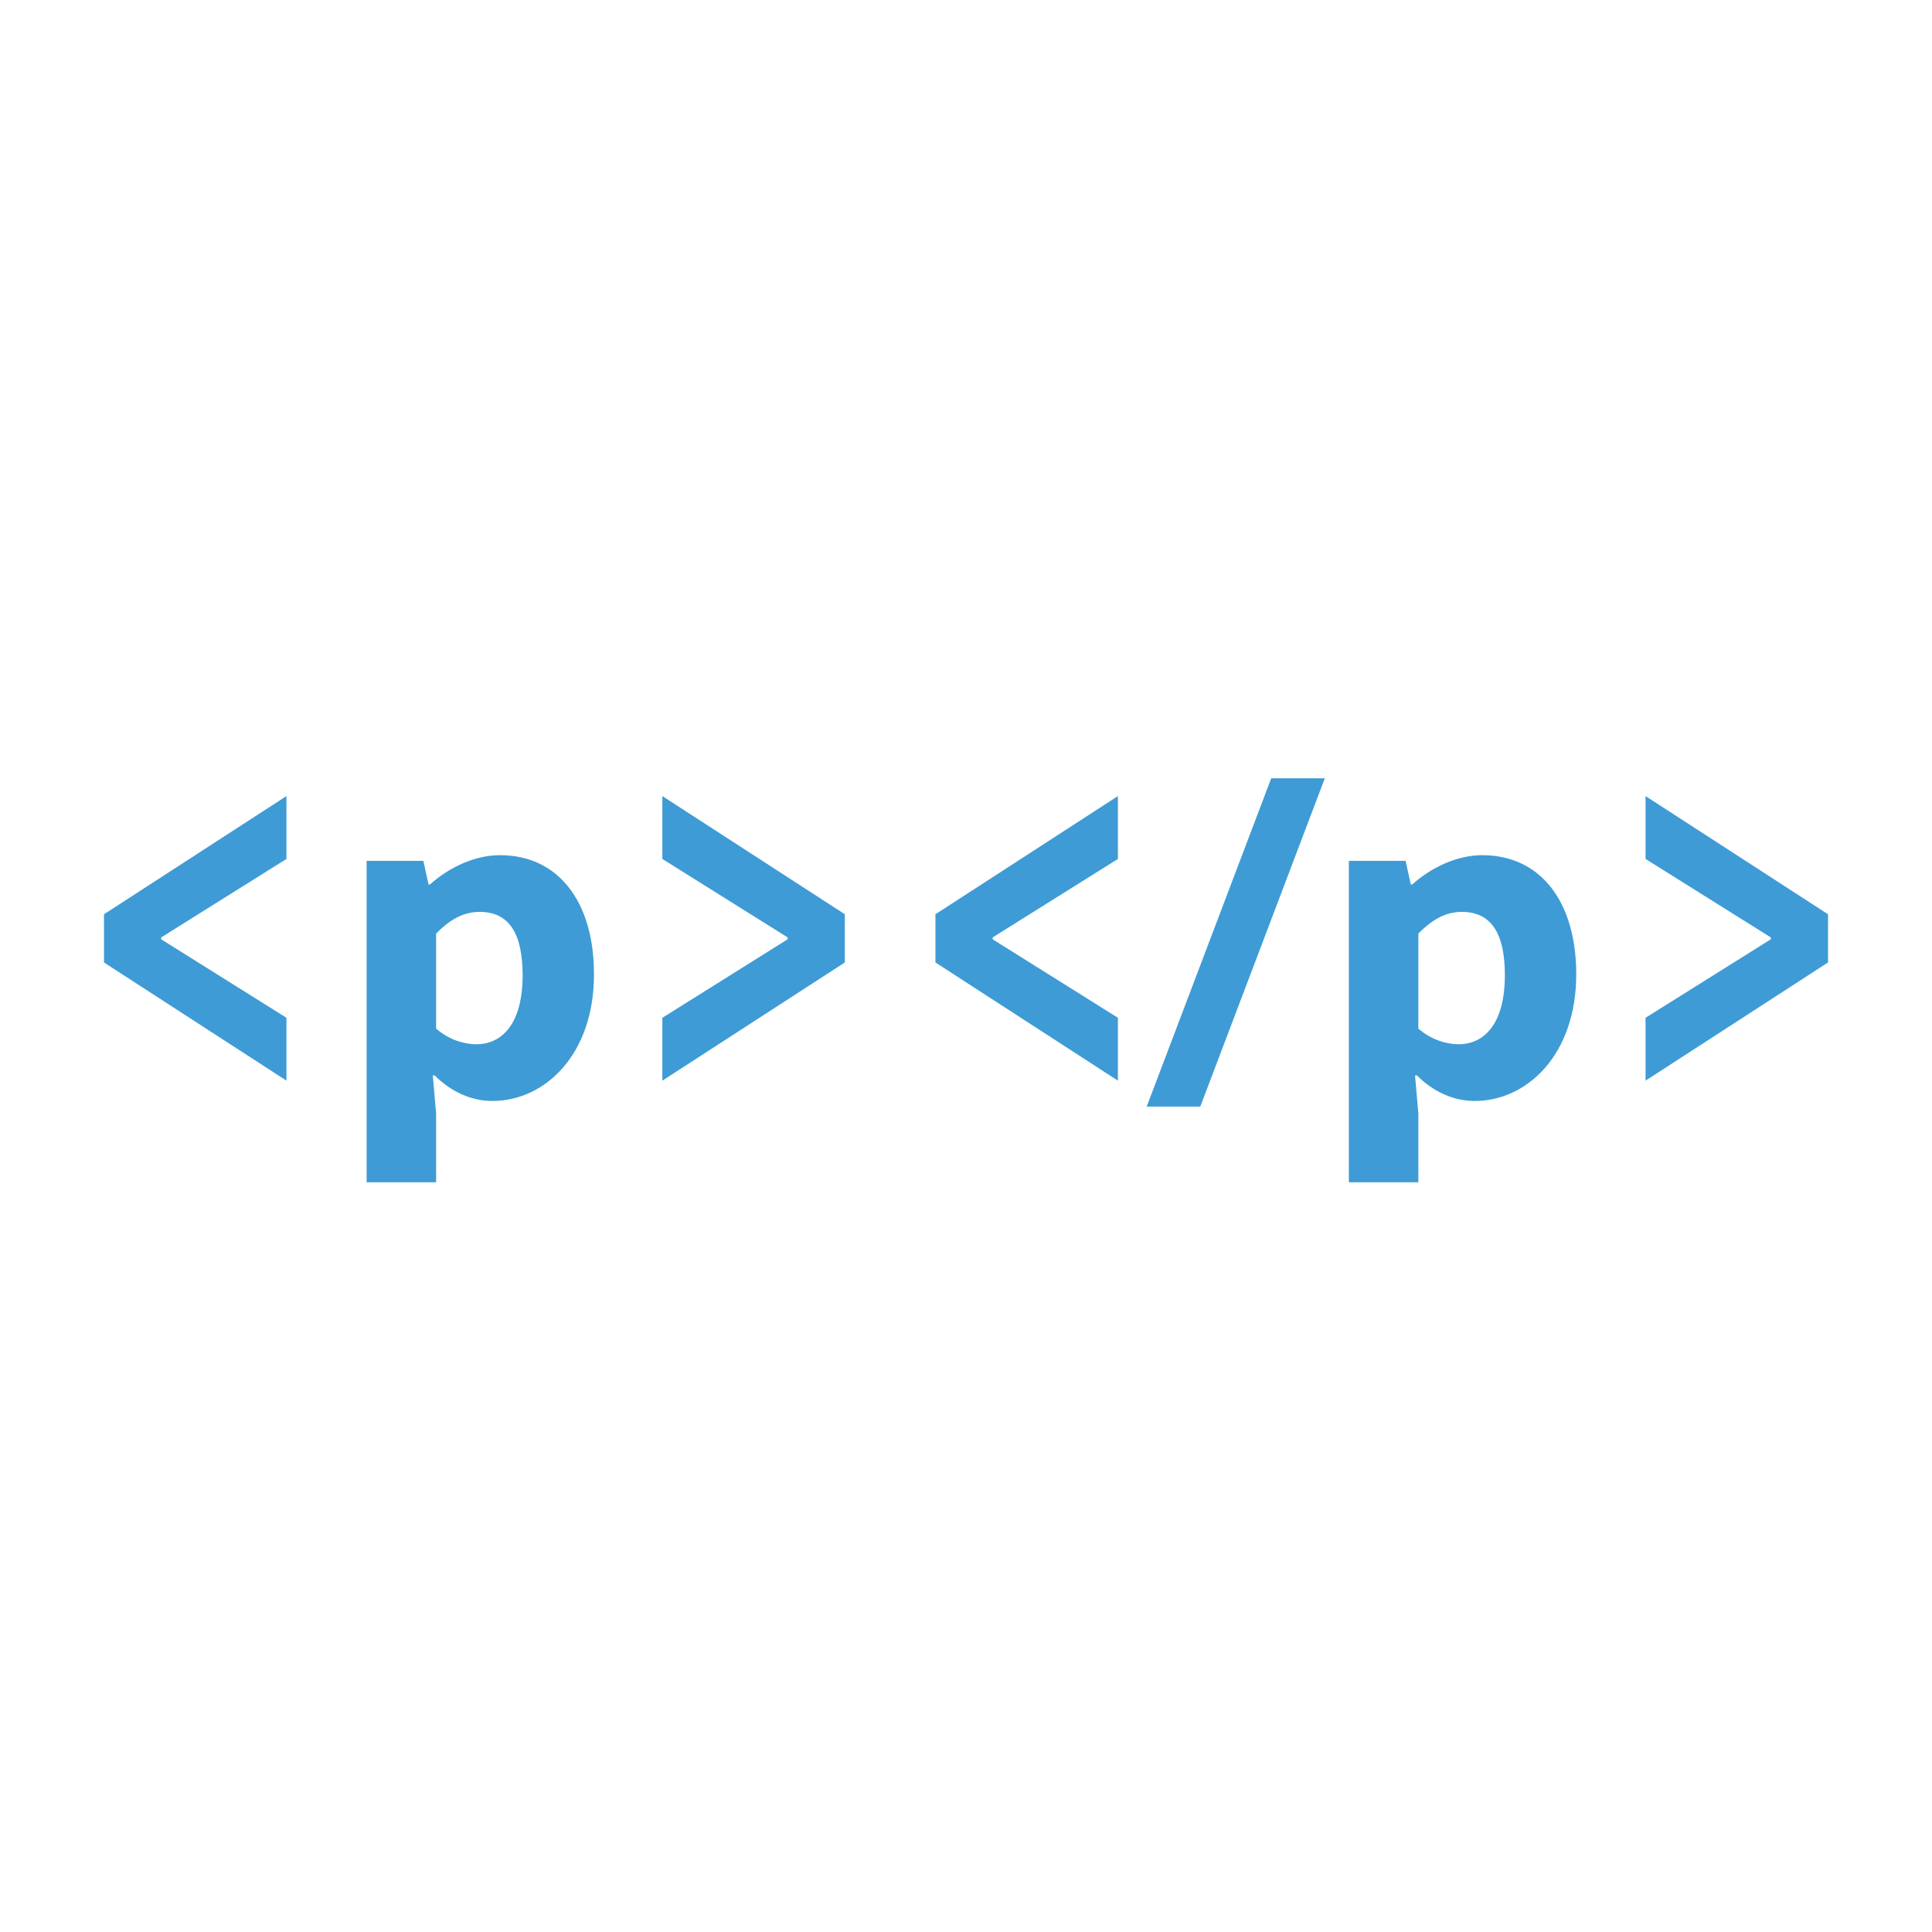 <?xml version="1.0" encoding="UTF-8" standalone="no"?>
<svg
   xmlns:dc="http://purl.org/dc/elements/1.1/"
   xmlns:cc="http://creativecommons.org/ns#"
   xmlns:rdf="http://www.w3.org/1999/02/22-rdf-syntax-ns#"
   xmlns:svg="http://www.w3.org/2000/svg"
   xmlns="http://www.w3.org/2000/svg"
   xmlns:sodipodi="http://sodipodi.sourceforge.net/DTD/sodipodi-0.dtd"
   xmlns:inkscape="http://www.inkscape.org/namespaces/inkscape"
   xml:space="preserve"
   width="1024px"
   height="1024px"
   shape-rendering="geometricPrecision"
   text-rendering="geometricPrecision"
   image-rendering="optimizeQuality"
   fill-rule="nonzero"
   clip-rule="evenodd"
   viewBox="0 0 10240 10240"
   version="1.1"
   id="svg8"
   sodipodi:docname="empty-paragraph.svg"
   inkscape:version="1.0 (4035a4fb49, 2020-05-01)"
   inkscape:export-filename="C:\Projects\epub-editor\src\main\resources\icons\empty-paragraph.png"
   inkscape:export-xdpi="9"
   inkscape:export-ydpi="9"><defs
   id="defs12" /><sodipodi:namedview
   pagecolor="#ffffff"
   bordercolor="#666666"
   borderopacity="1"
   objecttolerance="10"
   gridtolerance="10"
   guidetolerance="10"
   inkscape:pageopacity="0"
   inkscape:pageshadow="2"
   inkscape:window-width="3840"
   inkscape:window-height="2066"
   id="namedview10"
   showgrid="false"
   inkscape:zoom="0.65186406"
   inkscape:cx="-66.985082"
   inkscape:cy="512"
   inkscape:window-x="-11"
   inkscape:window-y="-11"
   inkscape:window-maximized="1"
   inkscape:current-layer="svg8"
   inkscape:document-rotation="0"
   inkscape:snap-text-baseline="false" />
	<title
   id="title2">html_tag icon</title>
	<desc
   id="desc4">html_tag icon from the IconExperience.com O-Collection. Copyright by INCORS GmbH (www.incors.com).</desc>
	
	
<g
   transform="translate(61.541)"
   id="g65"><path
     d="M 1456.722,5727.656 V 5394.431 L 792.778,4978.526 v -10.022 l 663.944,-415.905 v -333.225 l -967.104,626.362 v 255.556 z"
     style="font-style:normal;font-variant:normal;font-weight:bold;font-stretch:normal;font-size:2505.45px;line-height:1657.24px;font-family:'Source Code Pro';-inkscape-font-specification:'Source Code Pro, Bold';font-variant-ligatures:normal;font-variant-caps:normal;font-variant-numeric:normal;font-feature-settings:normal;text-align:start;letter-spacing:0px;word-spacing:0px;writing-mode:lr-tb;text-anchor:start;fill:#3e9bd5;fill-opacity:1;stroke:none;stroke-width:18.791"
     id="path36" /><path
     d="m 1881.67,6266.328 h 368.301 v -363.29 l -17.538,-202.941 h 10.022 c 87.691,87.691 195.425,135.294 305.665,135.294 278.105,0 538.672,-245.534 538.672,-671.461 0,-383.334 -187.909,-631.373 -498.584,-631.373 -132.789,0 -270.589,65.142 -370.807,155.338 h -7.516 l -27.56,-125.272 H 1881.67 Z m 581.264,-731.591 c -62.636,0 -142.811,-22.549 -212.963,-82.68 v -503.596 c 77.669,-80.174 150.327,-115.251 230.501,-115.251 155.338,0 227.996,112.745 227.996,335.73 0,255.556 -107.734,365.796 -245.534,365.796 z"
     style="font-style:normal;font-variant:normal;font-weight:bold;font-stretch:normal;font-size:2505.45px;line-height:1657.24px;font-family:'Source Code Pro';-inkscape-font-specification:'Source Code Pro, Bold';font-variant-ligatures:normal;font-variant-caps:normal;font-variant-numeric:normal;font-feature-settings:normal;text-align:start;letter-spacing:0px;word-spacing:0px;writing-mode:lr-tb;text-anchor:start;fill:#3e9bd5;fill-opacity:1;stroke:none;stroke-width:18.791"
     id="path38" /><path
     d="m 3449.103,5727.656 967.104,-626.362 V 4845.737 L 3449.103,4219.375 v 333.225 l 663.944,415.905 v 10.022 l -663.944,415.905 z"
     style="font-style:normal;font-variant:normal;font-weight:bold;font-stretch:normal;font-size:2505.45px;line-height:1657.24px;font-family:'Source Code Pro';-inkscape-font-specification:'Source Code Pro, Bold';font-variant-ligatures:normal;font-variant-caps:normal;font-variant-numeric:normal;font-feature-settings:normal;text-align:start;letter-spacing:0px;word-spacing:0px;writing-mode:lr-tb;text-anchor:start;fill:#3e9bd5;fill-opacity:1;stroke:none;stroke-width:18.791"
     id="path40" /><path
     d="M 5863.596,5727.656 V 5394.431 L 5199.652,4978.526 v -10.022 l 663.944,-415.905 v -333.225 l -967.104,626.362 v 255.556 z"
     style="font-style:normal;font-variant:normal;font-weight:bold;font-stretch:normal;font-size:2505.45px;line-height:1657.24px;font-family:'Source Code Pro';-inkscape-font-specification:'Source Code Pro, Bold';font-variant-ligatures:normal;font-variant-caps:normal;font-variant-numeric:normal;font-feature-settings:normal;text-align:start;letter-spacing:0px;word-spacing:0px;writing-mode:lr-tb;text-anchor:start;fill:#3e9bd5;fill-opacity:1;stroke:none;stroke-width:18.791"
     id="path42" /><path
     d="m 6016.151,5865.325 h 284 l 660,-1740 h -284 z"
     style="font-style:normal;font-variant:normal;font-weight:900;font-stretch:normal;font-size:2000px;line-height:1657.24px;font-family:'Source Code Pro';-inkscape-font-specification:'Source Code Pro Heavy';font-variant-ligatures:normal;font-variant-caps:normal;font-variant-numeric:normal;font-variant-east-asian:normal;font-feature-settings:normal;text-align:start;letter-spacing:0px;word-spacing:0px;writing-mode:lr-tb;baseline-shift:baseline;text-anchor:start;fill:#3e9bd5;fill-opacity:1;stroke:none;stroke-width:18.791"
     id="path44" /><path
     d="m 7087.762,6266.328 h 368.301 v -363.29 l -17.538,-202.941 h 10.022 c 87.691,87.691 195.425,135.294 305.665,135.294 278.105,0 538.672,-245.534 538.672,-671.461 0,-383.334 -187.909,-631.373 -498.585,-631.373 -132.789,0 -270.589,65.142 -370.807,155.338 h -7.516 l -27.56,-125.272 h -300.654 z m 581.264,-731.591 c -62.636,0 -142.811,-22.549 -212.963,-82.68 v -503.596 c 77.669,-80.174 150.327,-115.251 230.501,-115.251 155.338,0 227.996,112.745 227.996,335.73 0,255.556 -107.734,365.796 -245.534,365.796 z"
     style="font-style:normal;font-variant:normal;font-weight:bold;font-stretch:normal;font-size:2505.45px;line-height:1657.24px;font-family:'Source Code Pro';-inkscape-font-specification:'Source Code Pro, Bold';font-variant-ligatures:normal;font-variant-caps:normal;font-variant-numeric:normal;font-feature-settings:normal;text-align:start;letter-spacing:0px;word-spacing:0px;writing-mode:lr-tb;text-anchor:start;fill:#3e9bd5;fill-opacity:1;stroke:none;stroke-width:18.791"
     id="path46" /><path
     d="m 8660.195,5727.656 967.104,-626.362 v -255.556 l -967.104,-626.362 v 333.225 l 663.944,415.905 v 10.022 l -663.944,415.905 z"
     style="font-style:normal;font-variant:normal;font-weight:bold;font-stretch:normal;font-size:2505.45px;line-height:1657.24px;font-family:'Source Code Pro';-inkscape-font-specification:'Source Code Pro, Bold';font-variant-ligatures:normal;font-variant-caps:normal;font-variant-numeric:normal;font-feature-settings:normal;text-align:start;letter-spacing:0px;word-spacing:0px;writing-mode:lr-tb;text-anchor:start;fill:#3e9bd5;fill-opacity:1;stroke:none;stroke-width:18.791"
     id="path48" /></g>
</svg>
